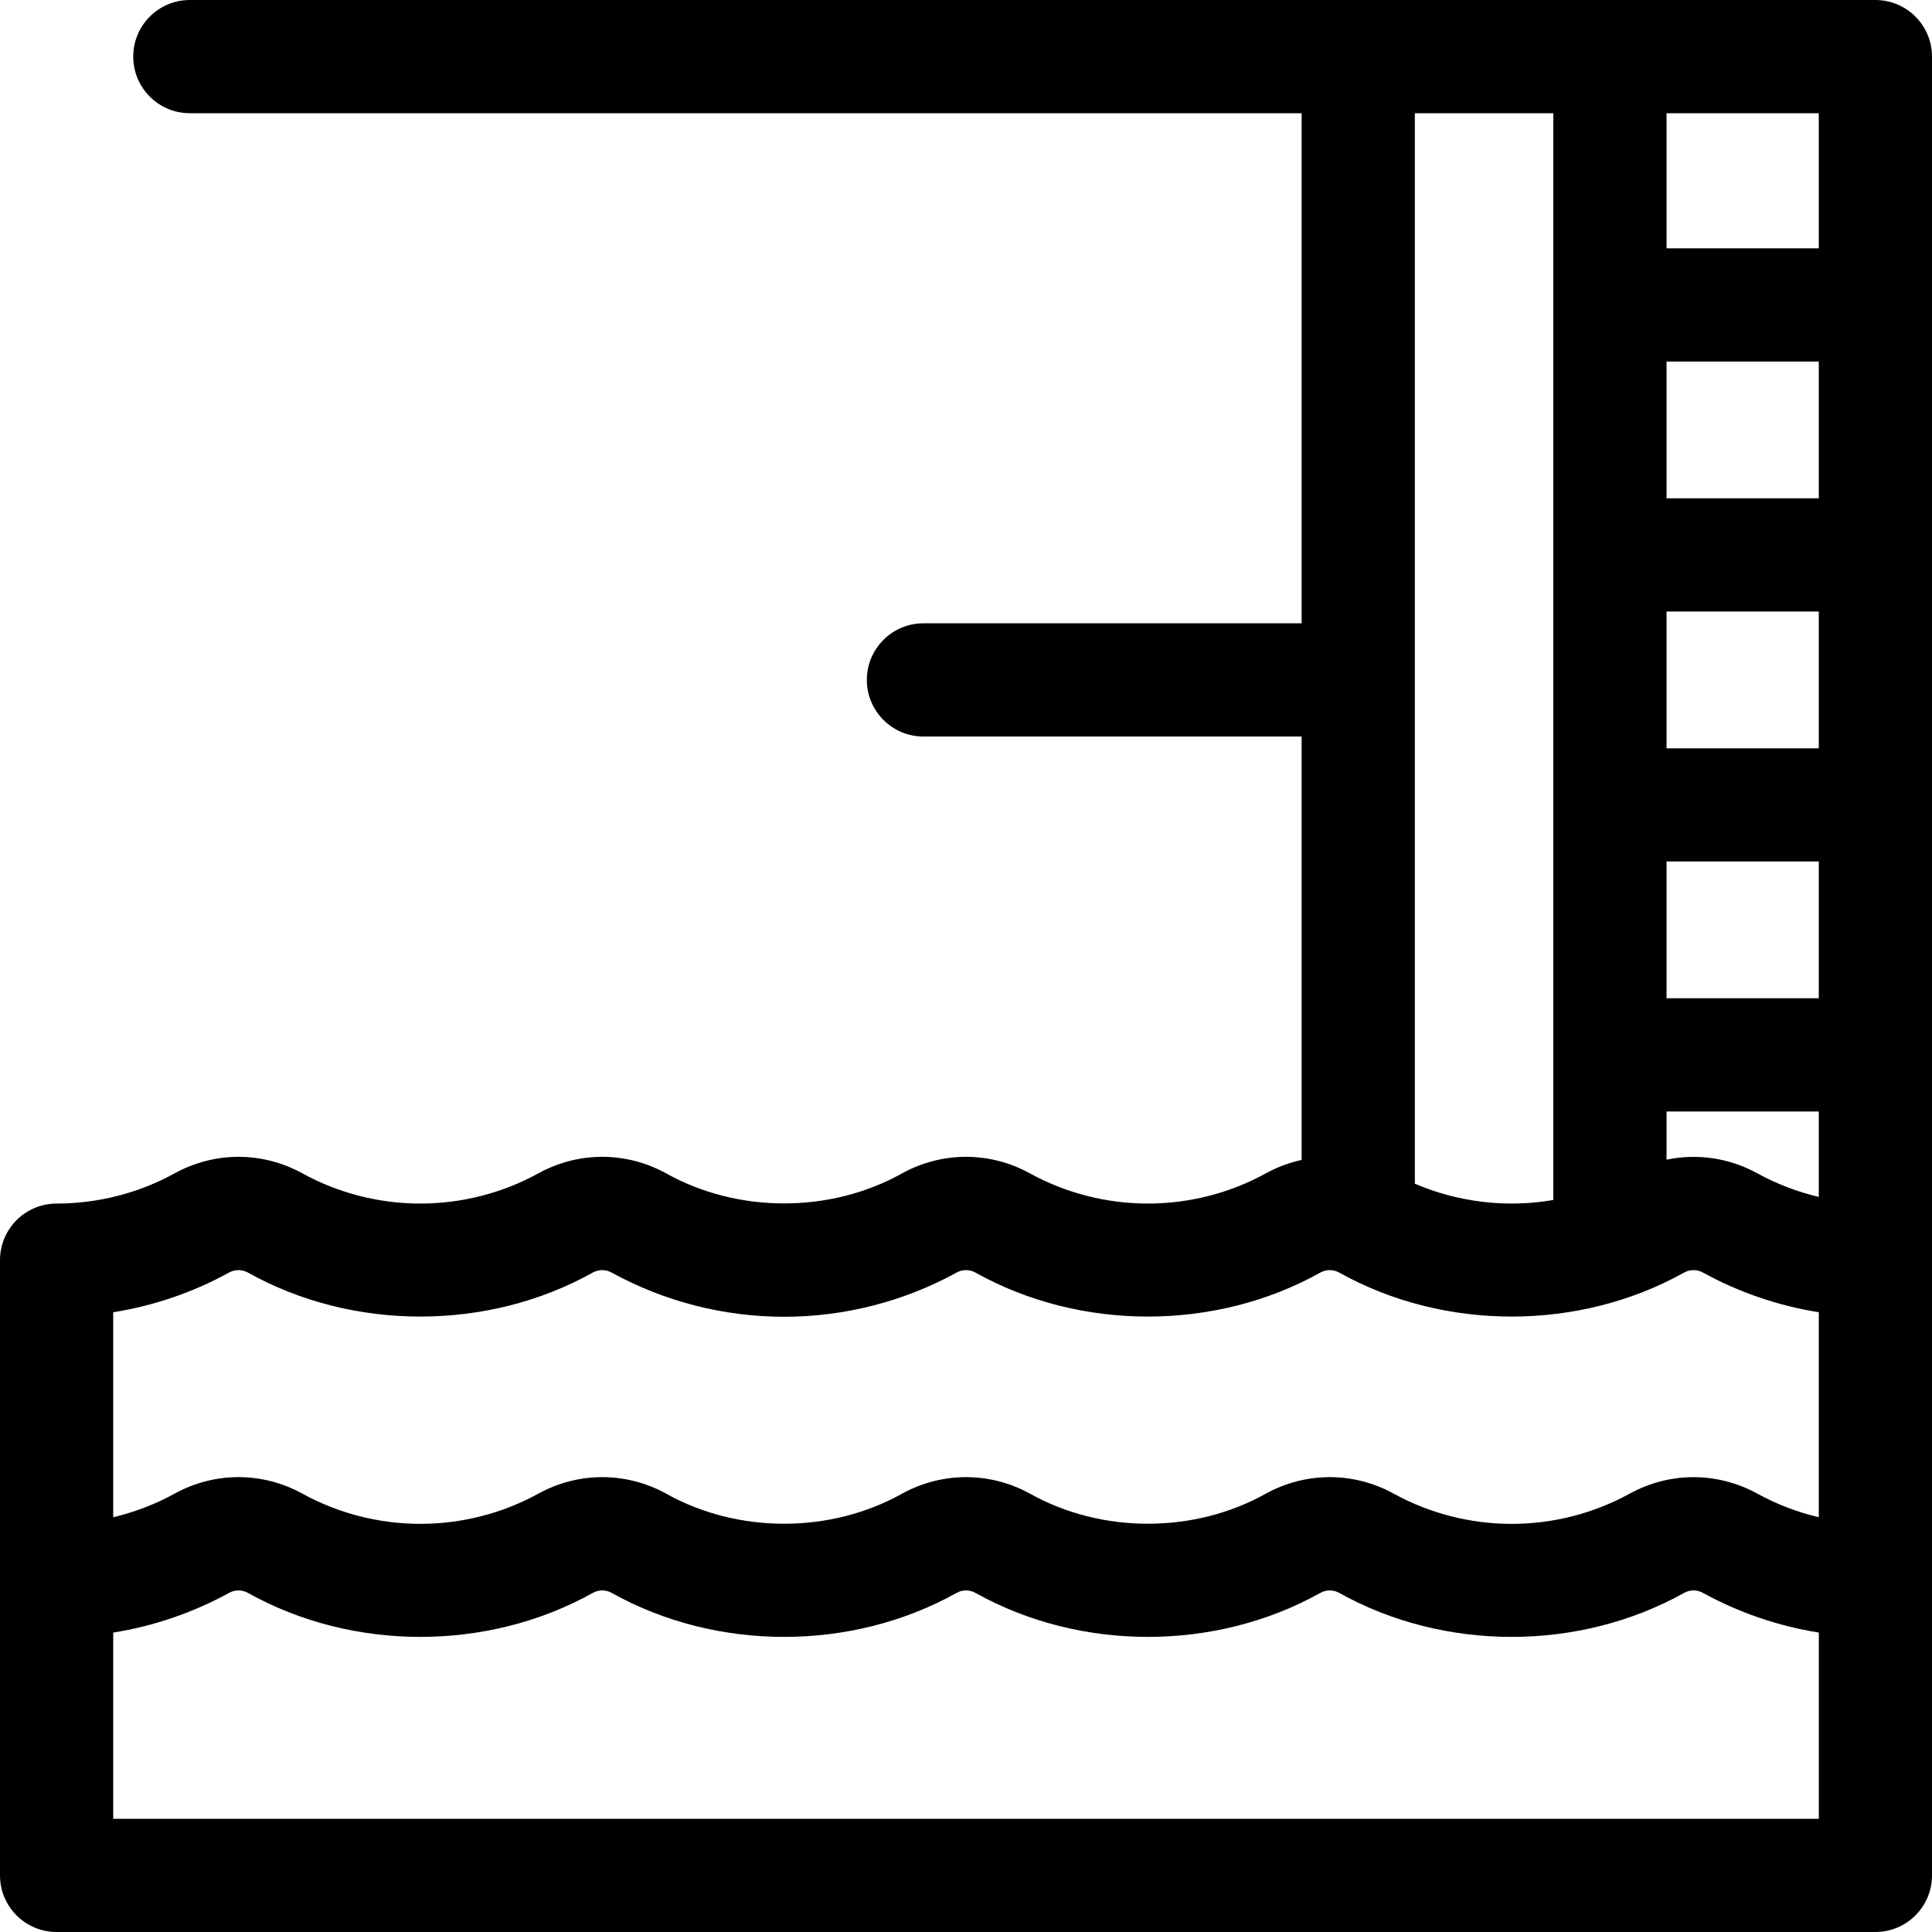 <svg width="50" height="50" viewBox="0 0 50 50" fill="none" xmlns="http://www.w3.org/2000/svg">
<path d="M48.535 0H4.913C4.104 0 3.448 0.656 3.448 1.465C3.448 2.274 4.104 2.93 4.913 2.93H33.686V16.131H23.898C23.09 16.131 22.434 16.787 22.434 17.596C22.434 18.405 23.09 19.061 23.898 19.061H33.686V30.019C33.368 30.089 33.056 30.203 32.761 30.366C31.831 30.878 30.776 31.148 29.707 31.148C28.639 31.148 27.583 30.878 26.653 30.366C25.618 29.796 24.382 29.796 23.347 30.366C21.492 31.404 19.094 31.404 17.239 30.366C16.204 29.796 14.968 29.796 13.933 30.366C13.003 30.878 11.947 31.148 10.879 31.148C9.811 31.148 8.754 30.878 7.825 30.366C6.79 29.796 5.554 29.796 4.519 30.366C3.589 30.878 2.533 31.148 1.465 31.148C0.656 31.148 0 31.804 0 32.613V48.535C0 49.344 0.656 50 1.465 50H48.535C49.344 50 50 49.344 50 48.535V1.465C50 0.656 49.344 0 48.535 0ZM43.13 22.295H47.07V25.835H43.13V22.295ZM43.13 19.366V15.826H47.07V19.366H43.13ZM43.13 12.896V9.357H47.07V12.896H43.13ZM43.13 28.765H47.07V30.976C46.516 30.845 45.98 30.641 45.481 30.366C44.751 29.964 43.92 29.847 43.13 30.012V28.765ZM47.07 6.427H43.13V2.93H47.07V6.427ZM40.2 2.93V31.055C39 31.266 37.731 31.114 36.616 30.634V2.93H40.2ZM5.931 32.932C6.082 32.85 6.262 32.85 6.412 32.932C9.13 34.453 12.628 34.453 15.345 32.932C15.496 32.85 15.676 32.85 15.826 32.932C17.188 33.682 18.732 34.078 20.293 34.078C21.854 34.078 23.398 33.682 24.76 32.932C24.91 32.85 25.09 32.85 25.24 32.932C27.958 34.453 31.456 34.453 34.174 32.932C34.324 32.85 34.504 32.849 34.655 32.932C37.372 34.453 40.87 34.453 43.588 32.932C43.738 32.85 43.918 32.85 44.069 32.932C45.001 33.446 46.02 33.793 47.07 33.961V39.266C46.516 39.135 45.98 38.93 45.481 38.656C44.446 38.086 43.21 38.086 42.175 38.656C41.246 39.167 40.19 39.438 39.121 39.438C38.053 39.438 36.997 39.167 36.068 38.655C35.032 38.086 33.796 38.086 32.761 38.655C30.906 39.694 28.509 39.694 26.654 38.655C25.618 38.086 24.382 38.086 23.347 38.655C21.492 39.694 19.095 39.694 17.239 38.655C16.204 38.086 14.968 38.086 13.933 38.655C13.004 39.167 11.948 39.437 10.879 39.437C9.811 39.437 8.755 39.167 7.825 38.655C6.79 38.086 5.554 38.085 4.519 38.655C4.02 38.93 3.484 39.134 2.93 39.266V33.961C3.981 33.793 4.999 33.446 5.931 32.932ZM2.93 47.07V42.251C3.981 42.083 4.999 41.735 5.931 41.222C6.082 41.139 6.262 41.139 6.412 41.222C9.13 42.743 12.628 42.743 15.345 41.222C15.496 41.139 15.676 41.139 15.826 41.222C18.544 42.743 22.042 42.743 24.76 41.222C24.91 41.139 25.09 41.139 25.241 41.222C27.958 42.743 31.456 42.743 34.174 41.222C34.324 41.139 34.504 41.139 34.655 41.222C37.372 42.743 40.871 42.743 43.588 41.222C43.739 41.139 43.918 41.139 44.069 41.222C45.001 41.735 46.02 42.083 47.071 42.251V47.07H2.93Z" fill="black"/>
</svg>
